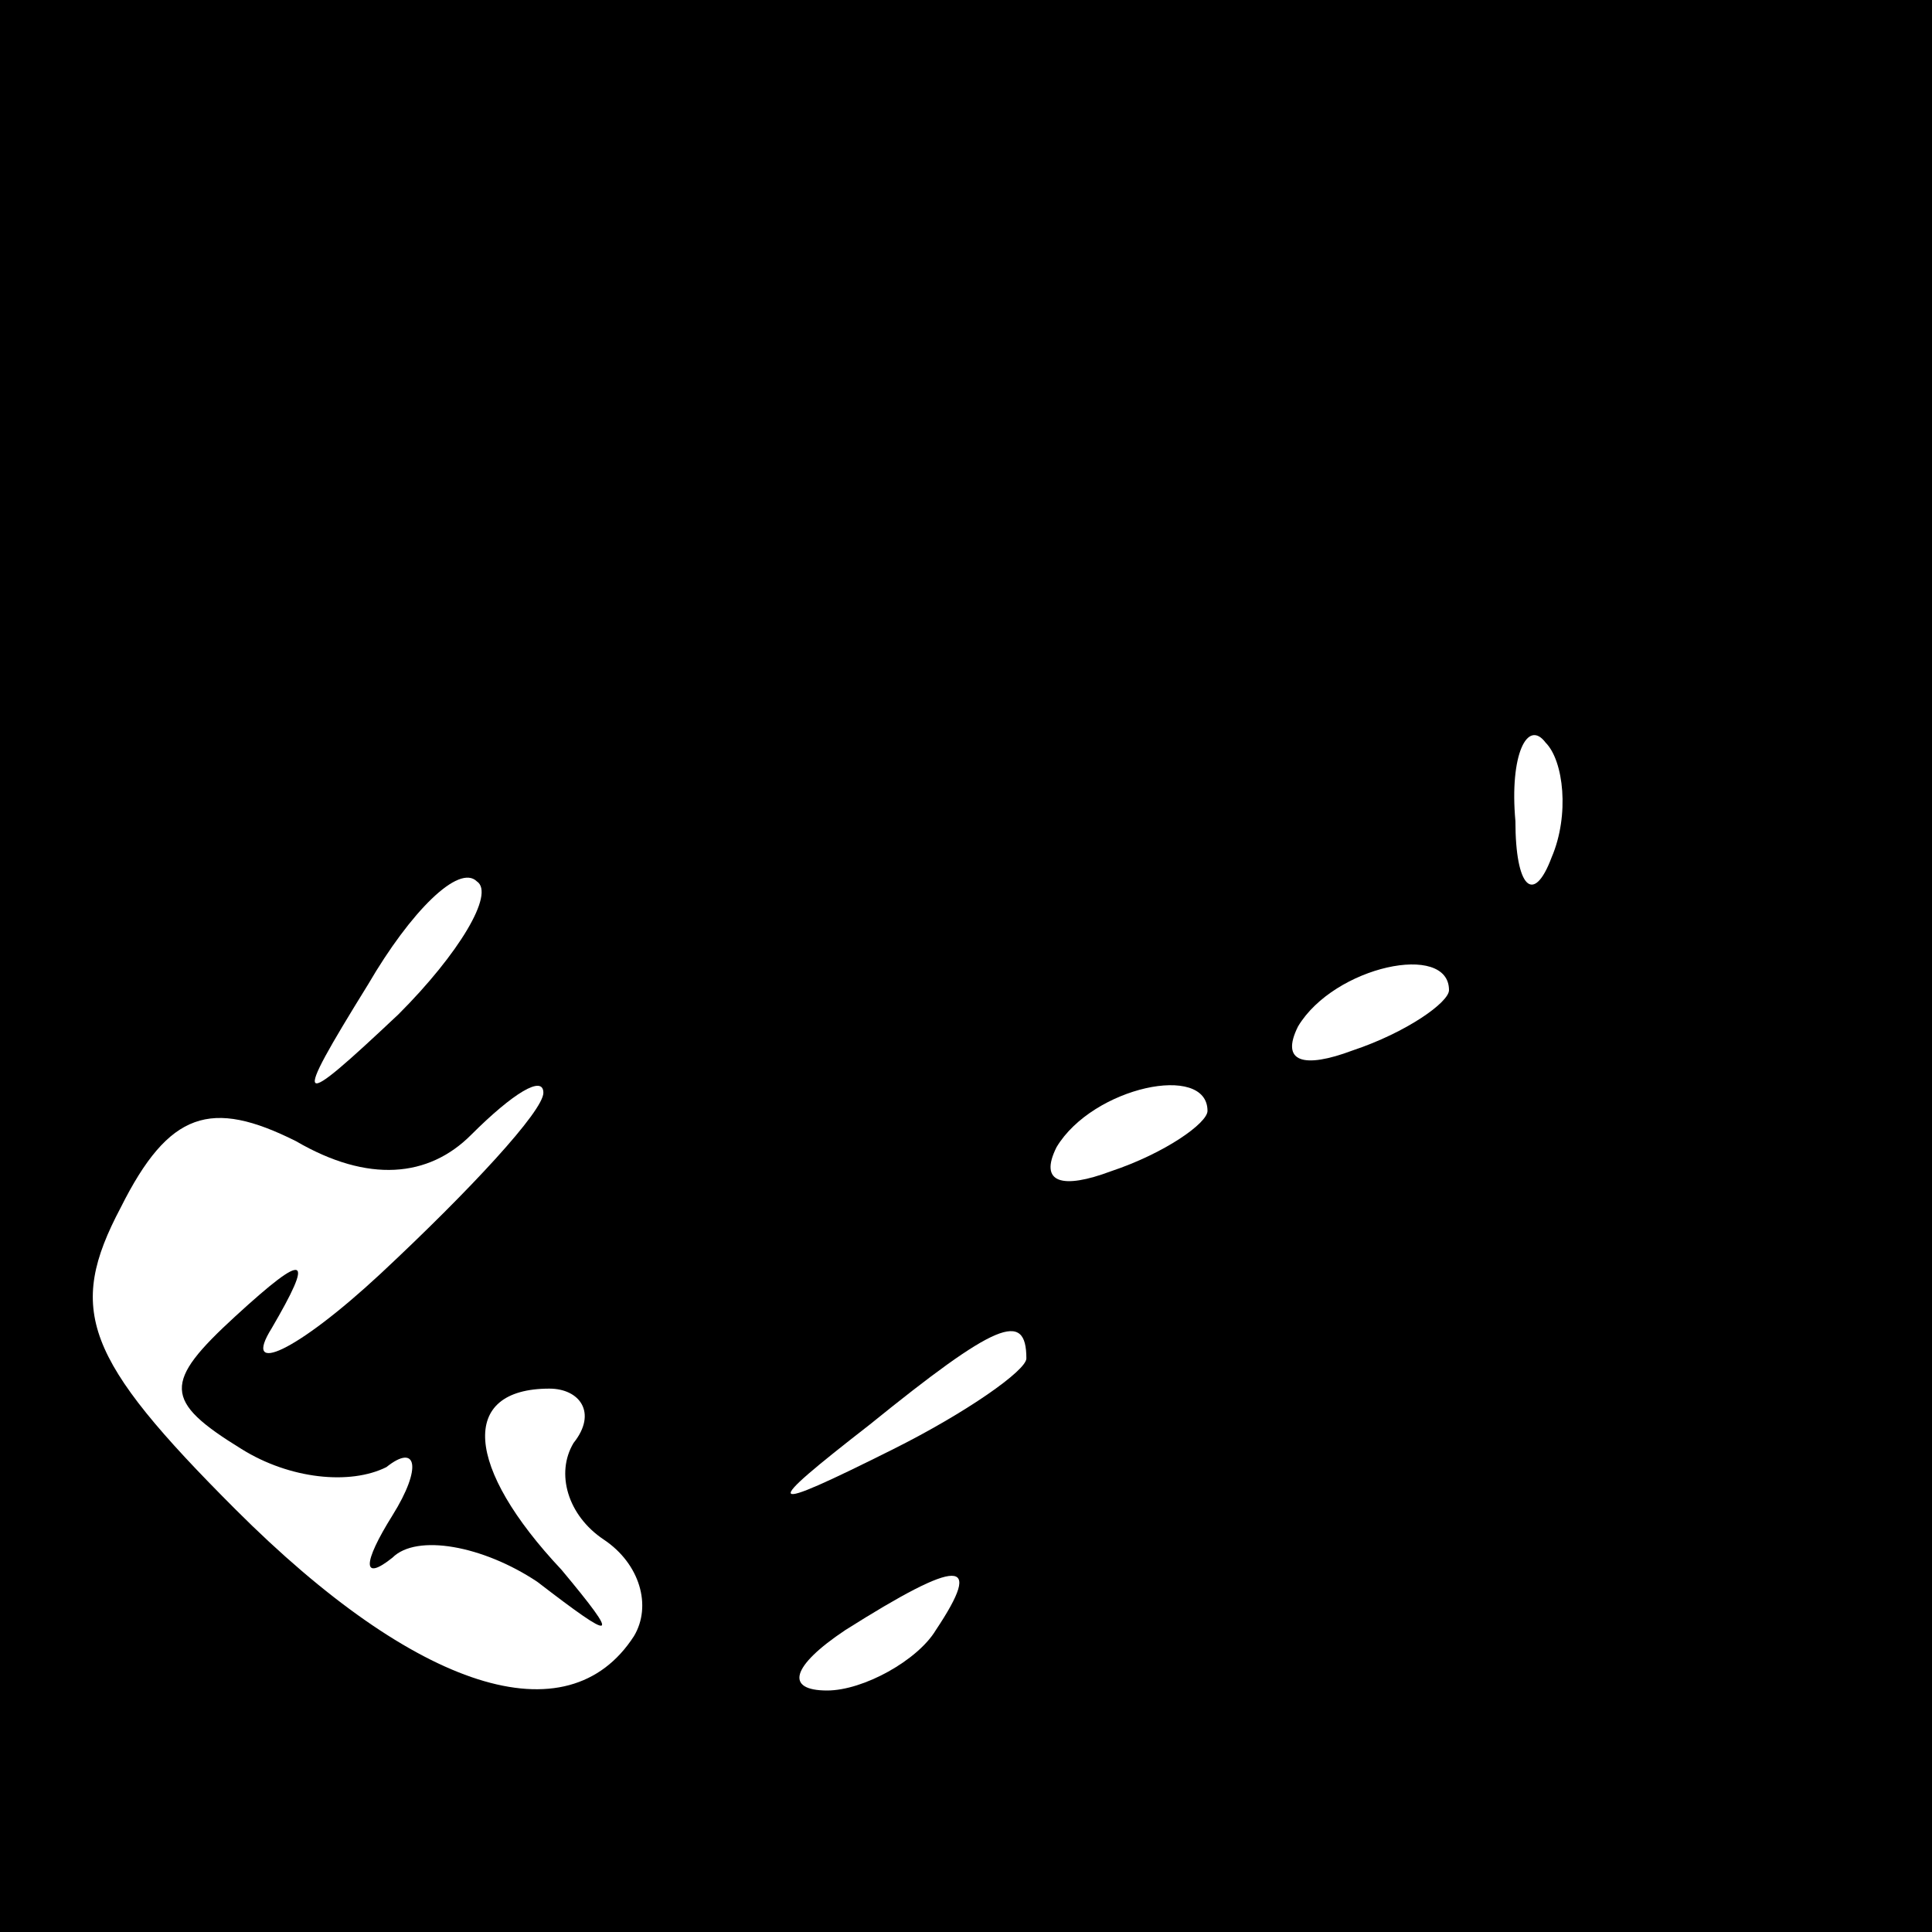 <?xml version="1.0" standalone="no"?>
<!DOCTYPE svg PUBLIC "-//W3C//DTD SVG 20010904//EN"
 "http://www.w3.org/TR/2001/REC-SVG-20010904/DTD/svg10.dtd">
<svg version="1.0" xmlns="http://www.w3.org/2000/svg"
 width="32pt" height="32pt" viewBox="0 0 32 32"
 preserveAspectRatio="xMidYMid meet">
<rect x="0" y="0" width="32" height="32" fill="#808080" stroke="none"/>
<g transform="translate(0,32) scale(0.1,-0.1)"
fill="#000000" stroke="none">
<path fill="#000000" stroke="none" d="M0 160 l0 -160 160 0 160 0 0 160 0
160 -160 0 -160 0 0 -160z"/>
<path fill="#ffffff" stroke="none" d="M257 178 c-3 -8 -6 -5 -6 6 -1 11 2 17
5 13 3 -3 4 -12 1 -19z"/>
<path fill="#ffffff" stroke="none" d="M66 152 c-17 -16 -18 -16 -5 5 7 12 15
20 18 17 3 -2 -3 -12 -13 -22z"/>
<path fill="#ffffff" stroke="none" d="M240 156 c0 -2 -7 -7 -16 -10 -8 -3
-12 -2 -9 4 6 10 25 14 25 6z"/>
<path fill="#ffffff" stroke="none" d="M78 132 c7 7 12 10 12 7 0 -3 -12 -16
-27 -30 -14 -13 -23 -17 -18 -9 7 12 6 13 -6 2 -12 -11 -12 -14 1 -22 8 -5 18
-6 24 -3 5 4 6 0 1 -8 -5 -8 -5 -11 0 -7 4 4 15 2 24 -4 13 -10 14 -10 4 2
-16 17 -17 30 -2 30 5 0 8 -4 4 -9 -3 -5 -1 -12 5 -16 6 -4 8 -11 5 -16 -11
-17 -36 -9 -66 21 -25 25 -28 33 -19 50 8 16 15 18 29 11 12 -7 22 -6 29 1z"/>
<path fill="#ffffff" stroke="none" d="M200 136 c0 -2 -7 -7 -16 -10 -8 -3
-12 -2 -9 4 6 10 25 14 25 6z"/>
<path fill="#ffffff" stroke="none" d="M170 95 c0 -2 -10 -9 -22 -15 -22 -11
-22 -10 -4 4 21 17 26 19 26 11z"/>
<path fill="#ffffff" stroke="none" d="M155 50 c-3 -5 -12 -10 -18 -10 -7 0
-6 4 3 10 19 12 23 12 15 0z"/>
</g>
</svg>
